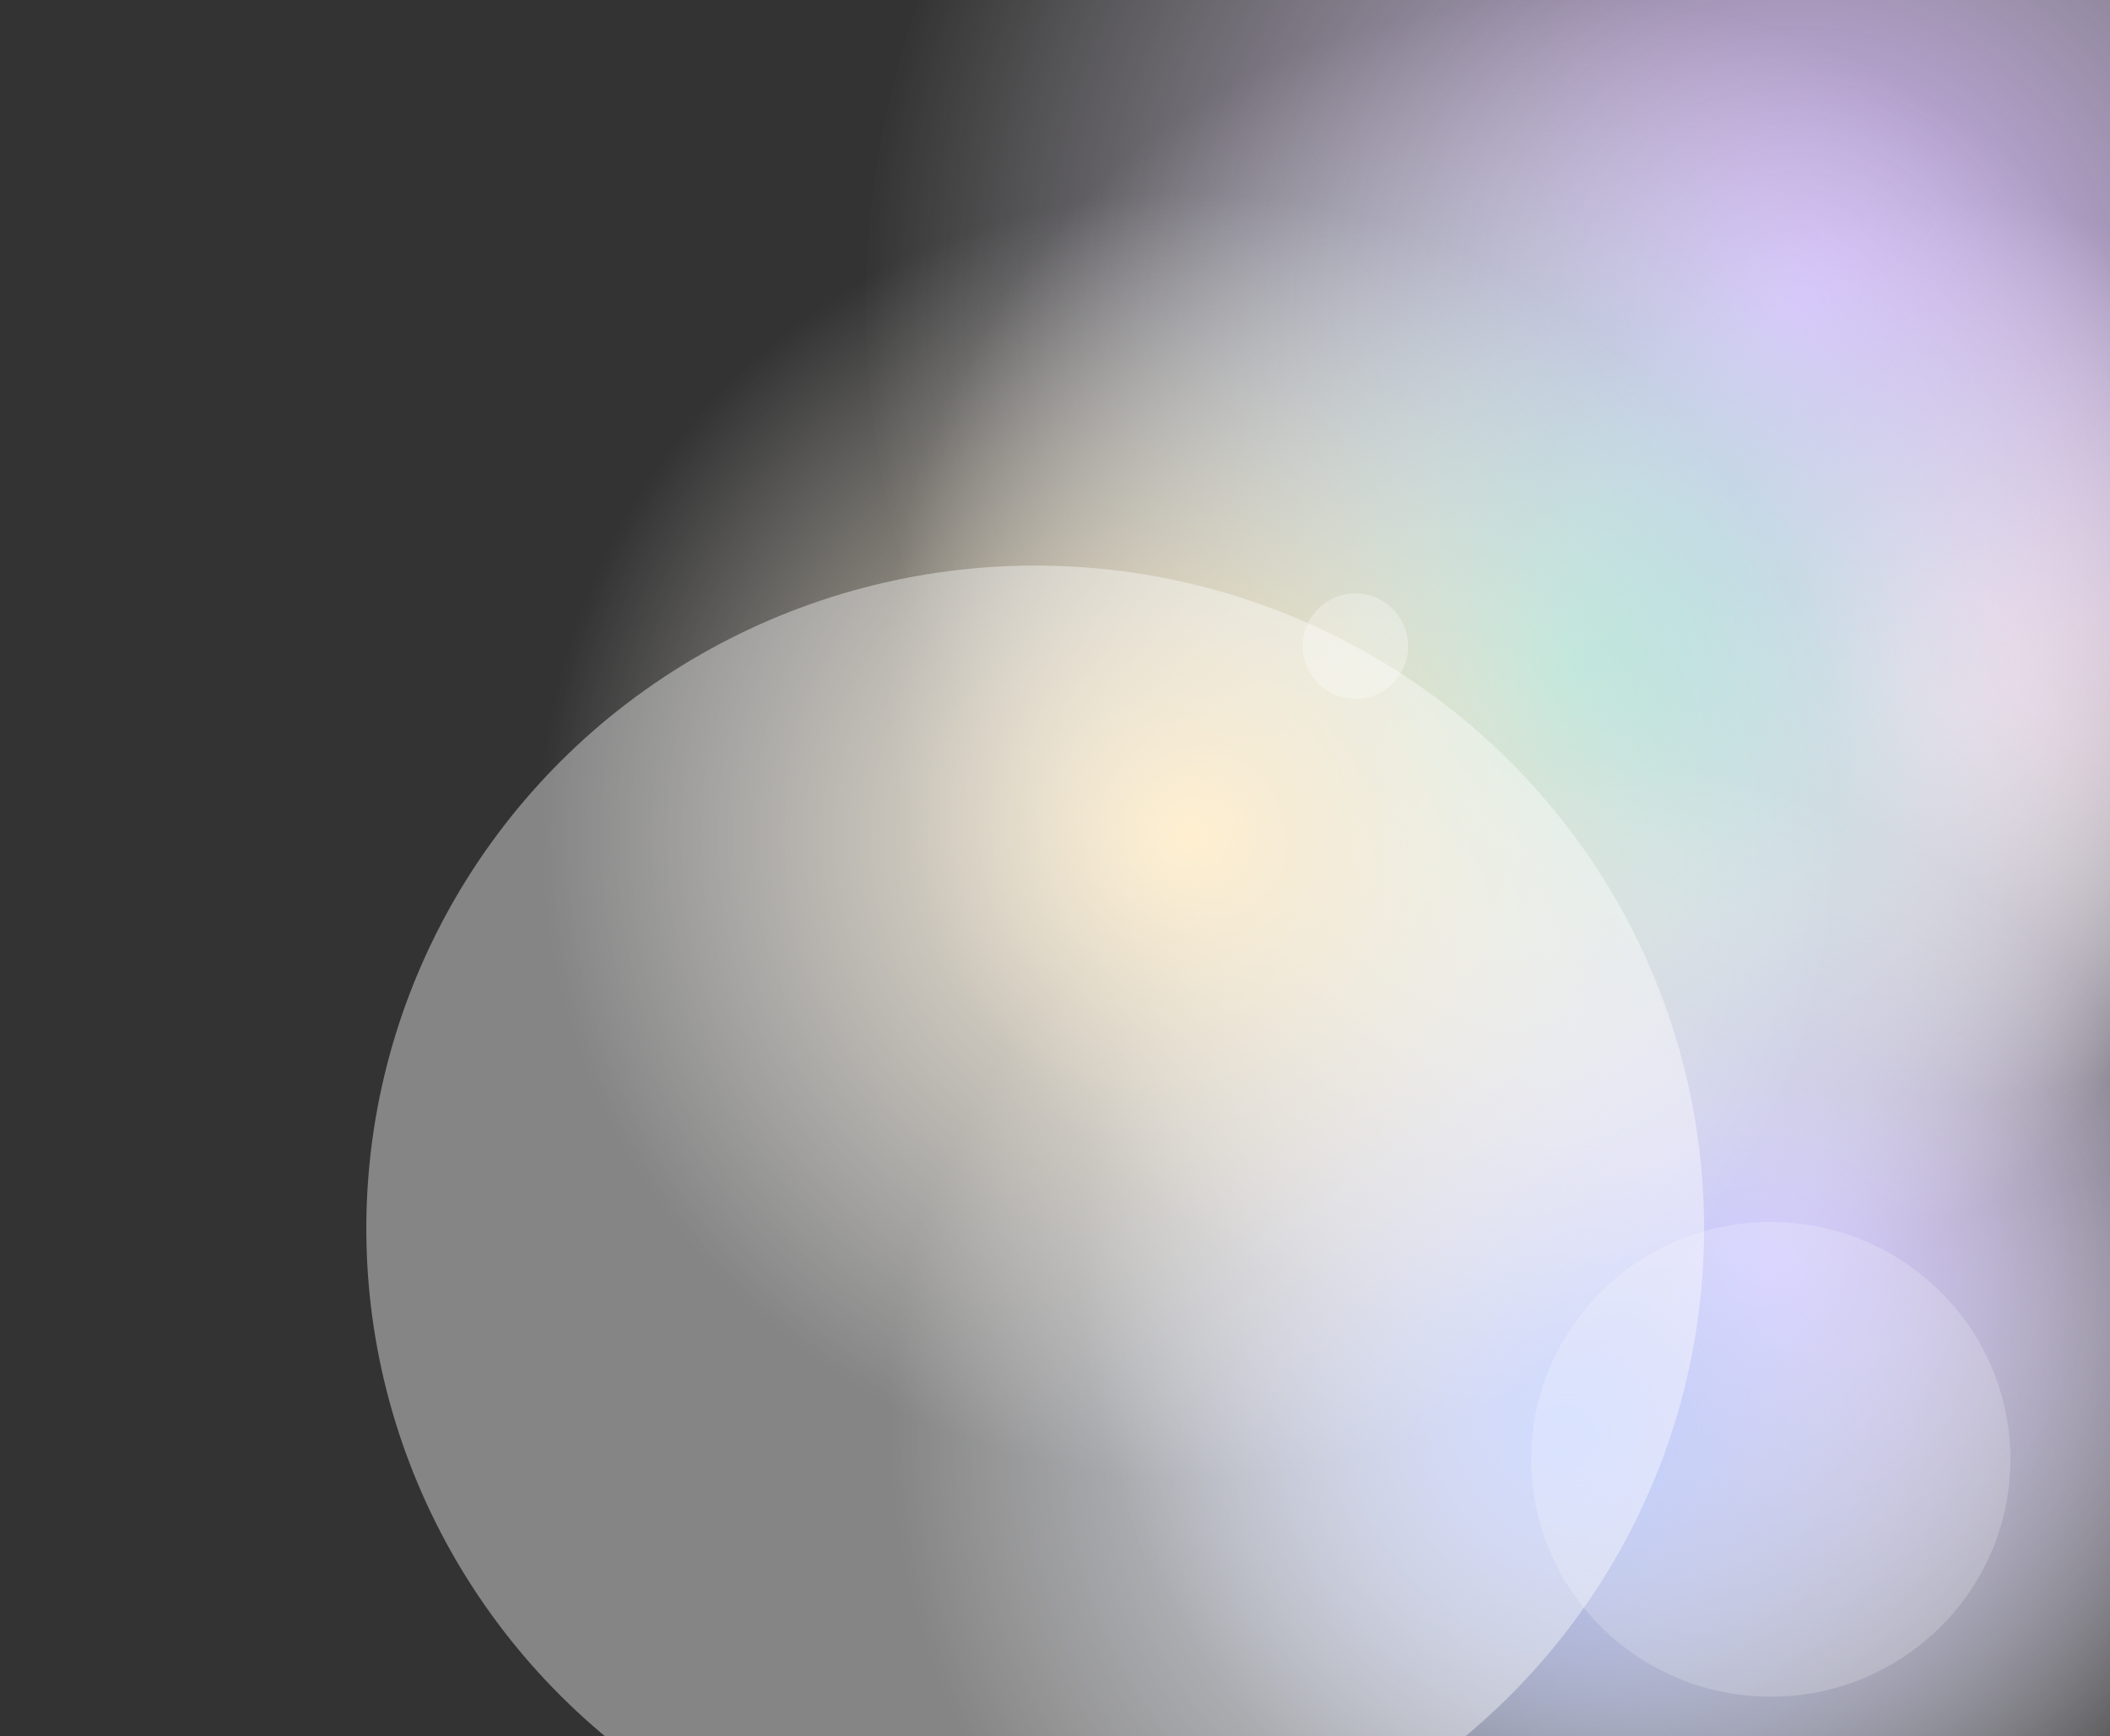 <svg width="1440" height="1185" viewBox="0 0 1440 1185" fill="none" xmlns="http://www.w3.org/2000/svg">
<rect x="0" y="0" width="1440" height="1185" fill="#333333" stroke="none"/>
<g clip-path="url(#clip0_177_1031)">
<ellipse cx="1335" cy="445" rx="523" ry="518" fill="url(#paint0_radial_177_1031)"/>
<ellipse cx="1203" cy="867.5" rx="466" ry="461.5" fill="url(#paint1_radial_177_1031)"/>
<ellipse cx="1225.5" cy="208.5" rx="634.5" ry="628.5" fill="url(#paint2_radial_177_1031)"/>
<ellipse cx="1072" cy="457.5" rx="466" ry="461.5" fill="url(#paint3_radial_177_1031)"/>
<ellipse cx="1072" cy="977.5" rx="466" ry="461.5" fill="url(#paint4_radial_177_1031)"/>
<ellipse cx="812" cy="570.5" rx="466" ry="461.5" fill="url(#paint5_radial_177_1031)"/>
<circle opacity="0.3" cx="925" cy="441" r="36" fill="white"/>
<ellipse opacity="0.2" cx="1208.5" cy="996" rx="163.495" ry="162" fill="white"/>
<ellipse opacity="0.4" cx="706.5" cy="838.5" rx="456.5" ry="452.5" fill="white"/>
</g>
<defs>
<radialGradient id="paint0_radial_177_1031" cx="0" cy="0" r="1" gradientUnits="userSpaceOnUse" gradientTransform="translate(1335 445) rotate(90) scale(307 309.963)">
<stop offset="0.129" stop-color="#EEC1BF"/>
<stop offset="1" stop-color="white" stop-opacity="0"/>
</radialGradient>
<radialGradient id="paint1_radial_177_1031" cx="0" cy="0" r="1" gradientUnits="userSpaceOnUse" gradientTransform="translate(1203 867.5) rotate(90) scale(461.5 466)">
<stop stop-color="#D2B1FF"/>
<stop offset="1" stop-color="white" stop-opacity="0"/>
</radialGradient>
<radialGradient id="paint2_radial_177_1031" cx="0" cy="0" r="1" gradientUnits="userSpaceOnUse" gradientTransform="translate(1225.5 208.5) rotate(90) scale(628.5 634.5)">
<stop stop-color="#D2B1FF"/>
<stop offset="1" stop-color="white" stop-opacity="0"/>
</radialGradient>
<radialGradient id="paint3_radial_177_1031" cx="0" cy="0" r="1" gradientUnits="userSpaceOnUse" gradientTransform="translate(1072 457.5) rotate(90) scale(461.5 466)">
<stop stop-color="#A1DFD8"/>
<stop offset="1" stop-color="white" stop-opacity="0"/>
</radialGradient>
<radialGradient id="paint4_radial_177_1031" cx="0" cy="0" r="1" gradientUnits="userSpaceOnUse" gradientTransform="translate(1072 977.5) rotate(90) scale(461.5 466)">
<stop stop-color="#B1C3FF"/>
<stop offset="1" stop-color="white" stop-opacity="0"/>
</radialGradient>
<radialGradient id="paint5_radial_177_1031" cx="0" cy="0" r="1" gradientUnits="userSpaceOnUse" gradientTransform="translate(812 570.5) rotate(90) scale(439 443.281)">
<stop stop-color="#FFE5B1"/>
<stop offset="1" stop-color="white" stop-opacity="0"/>
</radialGradient>
<clipPath id="clip0_177_1031">
<rect width="1440" height="1185" fill="white"/>
</clipPath>
</defs>
</svg>
